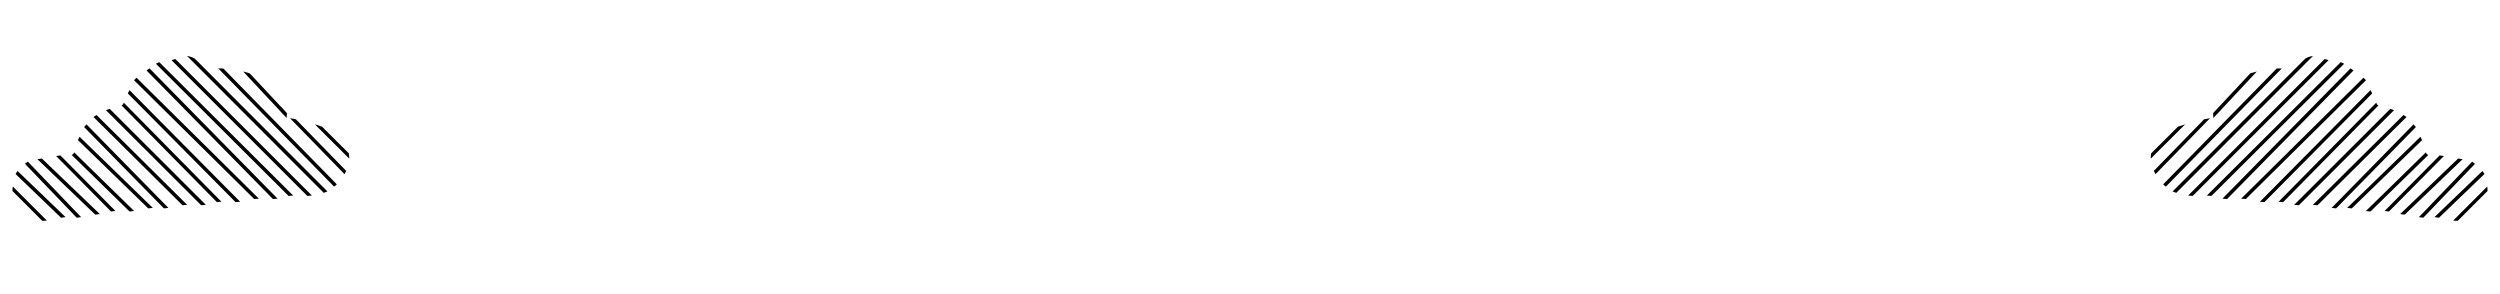 <svg width="1362" height="160" viewBox="0 0 1362 160" fill="none" xmlns="http://www.w3.org/2000/svg">
<path d="M91.733 113.276C90.911 113.346 90.096 113.428 89.28 113.504L45.866 69.242C46.266 68.748 46.671 68.248 47.093 67.764L91.733 113.276Z" fill="black"/>
<path d="M91.733 113.276C90.911 113.346 90.096 113.428 89.28 113.504L45.866 69.242C46.266 68.748 46.671 68.248 47.093 67.764L91.733 113.276Z" fill="black" fill-opacity="0.2"/>
<path d="M101.926 111.59L99.431 111.81L50.963 63.755C51.504 63.379 52.045 63.02 52.586 62.682L101.926 111.59Z" fill="black"/>
<path d="M101.926 111.59L99.431 111.81L50.963 63.755C51.504 63.379 52.045 63.02 52.586 62.682L101.926 111.59Z" fill="black" fill-opacity="0.2"/>
<path d="M112.118 111.598L109.608 111.81L57.758 60.043C58.404 59.782 59.063 59.532 59.734 59.293L112.118 111.598Z" fill="black"/>
<path d="M112.118 111.598L109.608 111.81L57.758 60.043C58.404 59.782 59.063 59.532 59.734 59.293L112.118 111.598Z" fill="black" fill-opacity="0.2"/>
<path d="M120.611 109.907C119.8 109.971 118.984 110.041 118.173 110.116L66.251 57.439C66.542 57.334 66.799 57.15 66.995 56.907C67.189 56.664 67.315 56.371 67.357 56.06C67.357 56.012 67.357 55.959 67.357 55.905L120.611 109.907Z" fill="black"/>
<path d="M120.611 109.907C119.8 109.971 118.984 110.041 118.173 110.116L66.251 57.439C66.542 57.334 66.799 57.15 66.995 56.907C67.189 56.664 67.315 56.371 67.357 56.06C67.357 56.012 67.357 55.959 67.357 55.905L120.611 109.907Z" fill="black" fill-opacity="0.2"/>
<path d="M130.804 109.908L128.358 110.116L69.648 50.886C69.923 50.289 70.23 49.703 70.552 49.128L130.804 109.908Z" fill="black"/>
<path d="M130.804 109.908L128.358 110.116L69.648 50.886C69.923 50.289 70.23 49.703 70.552 49.128L130.804 109.908Z" fill="black" fill-opacity="0.2"/>
<path d="M140.997 108.219L138.497 108.421L73.047 43.721C73.467 43.247 73.914 42.789 74.367 42.352L140.997 108.219Z" fill="black"/>
<path d="M140.997 108.219L138.497 108.421L73.047 43.721C73.467 43.247 73.914 42.789 74.367 42.352L140.997 108.219Z" fill="black" fill-opacity="0.2"/>
<path d="M151.189 108.21L148.715 108.422L79.842 38.386L81.442 37.27L151.189 108.21Z" fill="black"/>
<path d="M151.189 108.21L148.715 108.422L79.842 38.386L81.442 37.27L151.189 108.21Z" fill="black" fill-opacity="0.2"/>
<path d="M159.683 106.52L157.209 106.728L84.938 34.728C85.445 34.467 85.963 34.222 86.492 33.999L86.77 33.882L159.683 106.52Z" fill="black"/>
<path d="M159.683 106.52L157.209 106.728L84.938 34.728C85.445 34.467 85.963 34.222 86.492 33.999L86.77 33.882L159.683 106.52Z" fill="black" fill-opacity="0.2"/>
<path d="M169.876 106.504C169.381 106.557 168.887 106.6 168.398 106.642L167.43 106.727L93.432 32.756C94.128 32.549 94.83 32.358 95.532 32.188L169.876 106.504Z" fill="black"/>
<path d="M169.876 106.504C169.381 106.557 168.887 106.6 168.398 106.642L167.43 106.727L93.432 32.756C94.128 32.549 94.83 32.358 95.532 32.188L169.876 106.504Z" fill="black" fill-opacity="0.2"/>
<path d="M178.369 104.312L178.055 104.426C177.513 104.632 176.933 104.838 176.37 105.034L101.925 30.494C102.798 30.65 103.658 30.871 104.498 31.156L104.731 31.248L106.074 31.925L178.369 104.312Z" fill="black"/>
<path d="M178.369 104.312L178.055 104.426C177.513 104.632 176.933 104.838 176.37 105.034L101.925 30.494C102.798 30.65 103.658 30.871 104.498 31.156L104.731 31.248L106.074 31.925L178.369 104.312Z" fill="black" fill-opacity="0.2"/>
<path d="M183.466 100.416L183.423 100.459C182.997 100.904 182.525 101.302 182.016 101.645L118.913 37.27C119.816 37.27 120.718 37.302 121.611 37.373H121.685L183.466 100.416Z" fill="black"/>
<path d="M183.466 100.416L183.423 100.459C182.997 100.904 182.525 101.302 182.016 101.645L118.913 37.27C119.816 37.27 120.718 37.302 121.611 37.373H121.685L183.466 100.416Z" fill="black" fill-opacity="0.2"/>
<path d="M136.035 39.969L156.285 61.63C156.285 61.956 156.285 62.282 156.244 62.607C156.203 62.933 156.193 63.204 156.156 63.497C156.119 63.794 156.155 64.097 156.26 64.375L132.503 38.964C133.696 39.262 134.894 39.588 136.035 39.969Z" fill="black"/>
<path d="M136.035 39.969L156.285 61.63C156.285 61.956 156.285 62.282 156.244 62.607C156.203 62.933 156.193 63.204 156.156 63.497C156.119 63.794 156.155 64.097 156.26 64.375L132.503 38.964C133.696 39.262 134.894 39.588 136.035 39.969Z" fill="black" fill-opacity="0.2"/>
<path d="M188.562 93.084C188.305 93.694 188.016 94.291 187.697 94.87L157.984 64.376C158.089 64.423 158.198 64.457 158.311 64.477C159.274 64.644 160.236 64.821 161.196 65.008L188.562 93.084Z" fill="black"/>
<path d="M188.562 93.084C188.305 93.694 188.016 94.291 187.697 94.87L157.984 64.376C158.089 64.423 158.198 64.457 158.311 64.477C159.274 64.644 160.236 64.821 161.196 65.008L188.562 93.084Z" fill="black" fill-opacity="0.2"/>
<path d="M190.259 86.399L171.574 67.764C172.889 68.157 174.188 68.587 175.472 69.053L190.057 83.593C190.204 84.521 190.271 85.459 190.259 86.399Z" fill="black"/>
<path d="M190.259 86.399L171.574 67.764C172.889 68.157 174.188 68.587 175.472 69.053L190.057 83.593C190.204 84.521 190.271 85.459 190.259 86.399Z" fill="black" fill-opacity="0.2"/>
<path d="M83.239 113.278L80.757 113.504L42.469 76.324C42.745 75.724 43.043 75.129 43.352 74.54L83.239 113.278Z" fill="black"/>
<path d="M83.239 113.278L80.757 113.504L42.469 76.324C42.745 75.724 43.043 75.129 43.352 74.54L83.239 113.278Z" fill="black" fill-opacity="0.2"/>
<path d="M73.046 114.954L70.57 115.198L39.071 84.412C39.404 84.329 39.705 84.152 39.935 83.903C40.165 83.653 40.314 83.343 40.364 83.011L73.046 114.954Z" fill="black"/>
<path d="M73.046 114.954L70.57 115.198L39.071 84.412C39.404 84.329 39.705 84.152 39.935 83.903C40.165 83.653 40.314 83.343 40.364 83.011L73.046 114.954Z" fill="black" fill-opacity="0.2"/>
<path d="M62.853 114.931L60.488 115.198L30.577 84.998L32.896 84.705L62.853 114.931Z" fill="black"/>
<path d="M62.853 114.931L60.488 115.198L30.577 84.998L32.896 84.705L62.853 114.931Z" fill="black" fill-opacity="0.2"/>
<path d="M54.36 116.619L51.889 116.892L20.385 86.714L22.817 86.398L54.36 116.619Z" fill="black"/>
<path d="M54.36 116.619L51.889 116.892L20.385 86.714L22.817 86.398L54.36 116.619Z" fill="black" fill-opacity="0.2"/>
<path d="M44.167 118.284L41.798 118.586L13.59 89.203C13.79 89.071 13.991 88.939 14.197 88.818C14.268 88.775 14.337 88.727 14.403 88.675C14.656 88.466 14.93 88.274 15.173 88.093L44.167 118.284Z" fill="black"/>
<path d="M44.167 118.284L41.798 118.586L13.59 89.203C13.79 89.071 13.991 88.939 14.197 88.818C14.268 88.775 14.337 88.727 14.403 88.675C14.656 88.466 14.93 88.274 15.173 88.093L44.167 118.284Z" fill="black" fill-opacity="0.2"/>
<path d="M35.674 118.281L33.244 118.586L8.494 94.79C8.781 94.284 9.103 93.797 9.457 93.333C9.49 93.28 9.523 93.227 9.561 93.175L35.674 118.281Z" fill="black"/>
<path d="M35.674 118.281L33.244 118.586L8.494 94.79C8.781 94.284 9.103 93.797 9.457 93.333C9.49 93.28 9.523 93.227 9.561 93.175L35.674 118.281Z" fill="black" fill-opacity="0.2"/>
<path d="M25.481 120.155C24.66 120.256 23.832 120.296 23.005 120.274L6.797 104.055C6.782 103.247 6.848 102.44 6.994 101.645L25.481 120.155Z" fill="black"/>
<path d="M25.481 120.155C24.66 120.256 23.832 120.296 23.005 120.274L6.797 104.055C6.782 103.247 6.848 102.44 6.994 101.645L25.481 120.155Z" fill="black" fill-opacity="0.2"/>
<path d="M1270.27 113.276C1271.09 113.346 1271.9 113.428 1272.72 113.504L1316.13 69.242C1315.73 68.748 1315.33 68.248 1314.91 67.764L1270.27 113.276Z" fill="black"/>
<path d="M1270.27 113.276C1271.09 113.346 1271.9 113.428 1272.72 113.504L1316.13 69.242C1315.73 68.748 1315.33 68.248 1314.91 67.764L1270.27 113.276Z" fill="black" fill-opacity="0.2"/>
<path d="M1260.07 111.59L1262.57 111.81L1311.04 63.755C1310.5 63.379 1309.95 63.02 1309.41 62.682L1260.07 111.59Z" fill="black"/>
<path d="M1260.07 111.59L1262.57 111.81L1311.04 63.755C1310.5 63.379 1309.95 63.02 1309.41 62.682L1260.07 111.59Z" fill="black" fill-opacity="0.2"/>
<path d="M1249.88 111.598L1252.39 111.81L1304.24 60.043C1303.6 59.782 1302.94 59.532 1302.27 59.293L1249.88 111.598Z" fill="black"/>
<path d="M1249.88 111.598L1252.39 111.81L1304.24 60.043C1303.6 59.782 1302.94 59.532 1302.27 59.293L1249.88 111.598Z" fill="black" fill-opacity="0.2"/>
<path d="M1241.39 109.907C1242.2 109.971 1243.02 110.041 1243.83 110.116L1295.75 57.439C1295.46 57.334 1295.2 57.15 1295.01 56.907C1294.81 56.664 1294.69 56.371 1294.64 56.06C1294.64 56.012 1294.64 55.959 1294.64 55.905L1241.39 109.907Z" fill="black"/>
<path d="M1241.39 109.907C1242.2 109.971 1243.02 110.041 1243.83 110.116L1295.75 57.439C1295.46 57.334 1295.2 57.15 1295.01 56.907C1294.81 56.664 1294.69 56.371 1294.64 56.06C1294.64 56.012 1294.64 55.959 1294.64 55.905L1241.39 109.907Z" fill="black" fill-opacity="0.2"/>
<path d="M1231.2 109.908L1233.64 110.116L1292.35 50.886C1292.08 50.289 1291.77 49.703 1291.45 49.128L1231.2 109.908Z" fill="black"/>
<path d="M1231.2 109.908L1233.64 110.116L1292.35 50.886C1292.08 50.289 1291.77 49.703 1291.45 49.128L1231.2 109.908Z" fill="black" fill-opacity="0.2"/>
<path d="M1221 108.219L1223.5 108.421L1288.95 43.721C1288.53 43.247 1288.09 42.789 1287.63 42.352L1221 108.219Z" fill="black"/>
<path d="M1221 108.219L1223.5 108.421L1288.95 43.721C1288.53 43.247 1288.09 42.789 1287.63 42.352L1221 108.219Z" fill="black" fill-opacity="0.2"/>
<path d="M1210.81 108.21L1213.29 108.422L1282.16 38.386L1280.56 37.27L1210.81 108.21Z" fill="black"/>
<path d="M1210.81 108.21L1213.29 108.422L1282.16 38.386L1280.56 37.27L1210.81 108.21Z" fill="black" fill-opacity="0.2"/>
<path d="M1202.32 106.52L1204.79 106.728L1277.06 34.728C1276.55 34.467 1276.04 34.222 1275.51 33.999L1275.23 33.882L1202.32 106.52Z" fill="black"/>
<path d="M1202.32 106.52L1204.79 106.728L1277.06 34.728C1276.55 34.467 1276.04 34.222 1275.51 33.999L1275.23 33.882L1202.32 106.52Z" fill="black" fill-opacity="0.2"/>
<path d="M1192.12 106.504C1192.62 106.557 1193.11 106.6 1193.6 106.642L1194.57 106.727L1268.57 32.756C1267.87 32.549 1267.17 32.358 1266.47 32.188L1192.12 106.504Z" fill="black"/>
<path d="M1192.12 106.504C1192.62 106.557 1193.11 106.6 1193.6 106.642L1194.57 106.727L1268.57 32.756C1267.87 32.549 1267.17 32.358 1266.47 32.188L1192.12 106.504Z" fill="black" fill-opacity="0.2"/>
<path d="M1183.63 104.312L1183.95 104.426C1184.49 104.632 1185.07 104.838 1185.63 105.034L1260.08 30.494C1259.2 30.65 1258.34 30.871 1257.5 31.156L1257.27 31.248L1255.93 31.925L1183.63 104.312Z" fill="black"/>
<path d="M1183.63 104.312L1183.95 104.426C1184.49 104.632 1185.07 104.838 1185.63 105.034L1260.08 30.494C1259.2 30.65 1258.34 30.871 1257.5 31.156L1257.27 31.248L1255.93 31.925L1183.63 104.312Z" fill="black" fill-opacity="0.2"/>
<path d="M1178.53 100.416L1178.58 100.459C1179 100.904 1179.47 101.302 1179.98 101.645L1243.09 37.27C1242.18 37.27 1241.28 37.302 1240.39 37.373H1240.31L1178.53 100.416Z" fill="black"/>
<path d="M1178.53 100.416L1178.58 100.459C1179 100.904 1179.47 101.302 1179.98 101.645L1243.09 37.27C1242.18 37.27 1241.28 37.302 1240.39 37.373H1240.31L1178.53 100.416Z" fill="black" fill-opacity="0.2"/>
<path d="M1225.97 39.969L1205.72 61.63C1205.72 61.956 1205.72 62.282 1205.76 62.607C1205.8 62.933 1205.81 63.204 1205.84 63.497C1205.88 63.794 1205.85 64.097 1205.74 64.375L1229.5 38.964C1228.3 39.262 1227.11 39.588 1225.97 39.969Z" fill="black"/>
<path d="M1225.97 39.969L1205.72 61.63C1205.72 61.956 1205.72 62.282 1205.76 62.607C1205.8 62.933 1205.81 63.204 1205.84 63.497C1205.88 63.794 1205.85 64.097 1205.74 64.375L1229.5 38.964C1228.3 39.262 1227.11 39.588 1225.97 39.969Z" fill="black" fill-opacity="0.2"/>
<path d="M1173.44 93.084C1173.69 93.694 1173.98 94.291 1174.3 94.87L1204.02 64.376C1203.91 64.423 1203.8 64.457 1203.69 64.477C1202.73 64.644 1201.76 64.821 1200.8 65.008L1173.44 93.084Z" fill="black"/>
<path d="M1173.44 93.084C1173.69 93.694 1173.98 94.291 1174.3 94.87L1204.02 64.376C1203.91 64.423 1203.8 64.457 1203.69 64.477C1202.73 64.644 1201.76 64.821 1200.8 65.008L1173.44 93.084Z" fill="black" fill-opacity="0.2"/>
<path d="M1171.74 86.399L1190.43 67.764C1189.11 68.157 1187.81 68.587 1186.53 69.053L1171.94 83.593C1171.8 84.521 1171.73 85.459 1171.74 86.399Z" fill="black"/>
<path d="M1171.74 86.399L1190.43 67.764C1189.11 68.157 1187.81 68.587 1186.53 69.053L1171.94 83.593C1171.8 84.521 1171.73 85.459 1171.74 86.399Z" fill="black" fill-opacity="0.2"/>
<path d="M1278.76 113.278L1281.24 113.504L1319.53 76.324C1319.25 75.724 1318.96 75.129 1318.65 74.54L1278.76 113.278Z" fill="black"/>
<path d="M1278.76 113.278L1281.24 113.504L1319.53 76.324C1319.25 75.724 1318.96 75.129 1318.65 74.54L1278.76 113.278Z" fill="black" fill-opacity="0.2"/>
<path d="M1288.95 114.954L1291.43 115.198L1322.93 84.412C1322.6 84.329 1322.3 84.152 1322.07 83.903C1321.84 83.653 1321.69 83.343 1321.64 83.011L1288.95 114.954Z" fill="black"/>
<path d="M1288.95 114.954L1291.43 115.198L1322.93 84.412C1322.6 84.329 1322.3 84.152 1322.07 83.903C1321.84 83.653 1321.69 83.343 1321.64 83.011L1288.95 114.954Z" fill="black" fill-opacity="0.2"/>
<path d="M1299.15 114.931L1301.51 115.198L1331.42 84.998L1329.1 84.705L1299.15 114.931Z" fill="black"/>
<path d="M1299.15 114.931L1301.51 115.198L1331.42 84.998L1329.1 84.705L1299.15 114.931Z" fill="black" fill-opacity="0.2"/>
<path d="M1307.64 116.619L1310.11 116.892L1341.62 86.714L1339.18 86.398L1307.64 116.619Z" fill="black"/>
<path d="M1307.64 116.619L1310.11 116.892L1341.62 86.714L1339.18 86.398L1307.64 116.619Z" fill="black" fill-opacity="0.2"/>
<path d="M1317.83 118.284L1320.2 118.586L1348.41 89.203C1348.21 89.071 1348.01 88.939 1347.8 88.818C1347.73 88.775 1347.66 88.727 1347.6 88.675C1347.34 88.466 1347.07 88.274 1346.83 88.093L1317.83 118.284Z" fill="black"/>
<path d="M1317.83 118.284L1320.2 118.586L1348.41 89.203C1348.21 89.071 1348.01 88.939 1347.8 88.818C1347.73 88.775 1347.66 88.727 1347.6 88.675C1347.34 88.466 1347.07 88.274 1346.83 88.093L1317.83 118.284Z" fill="black" fill-opacity="0.2"/>
<path d="M1326.33 118.281L1328.76 118.586L1353.51 94.79C1353.22 94.284 1352.9 93.797 1352.54 93.333C1352.51 93.28 1352.48 93.227 1352.44 93.175L1326.33 118.281Z" fill="black"/>
<path d="M1326.33 118.281L1328.76 118.586L1353.51 94.79C1353.22 94.284 1352.9 93.797 1352.54 93.333C1352.51 93.28 1352.48 93.227 1352.44 93.175L1326.33 118.281Z" fill="black" fill-opacity="0.2"/>
<path d="M1336.52 120.155C1337.34 120.256 1338.17 120.296 1338.99 120.274L1355.2 104.055C1355.22 103.247 1355.15 102.44 1355.01 101.645L1336.52 120.155Z" fill="black"/>
<path d="M1336.52 120.155C1337.34 120.256 1338.17 120.296 1338.99 120.274L1355.2 104.055C1355.22 103.247 1355.15 102.44 1355.01 101.645L1336.52 120.155Z" fill="black" fill-opacity="0.2"/>
</svg>
